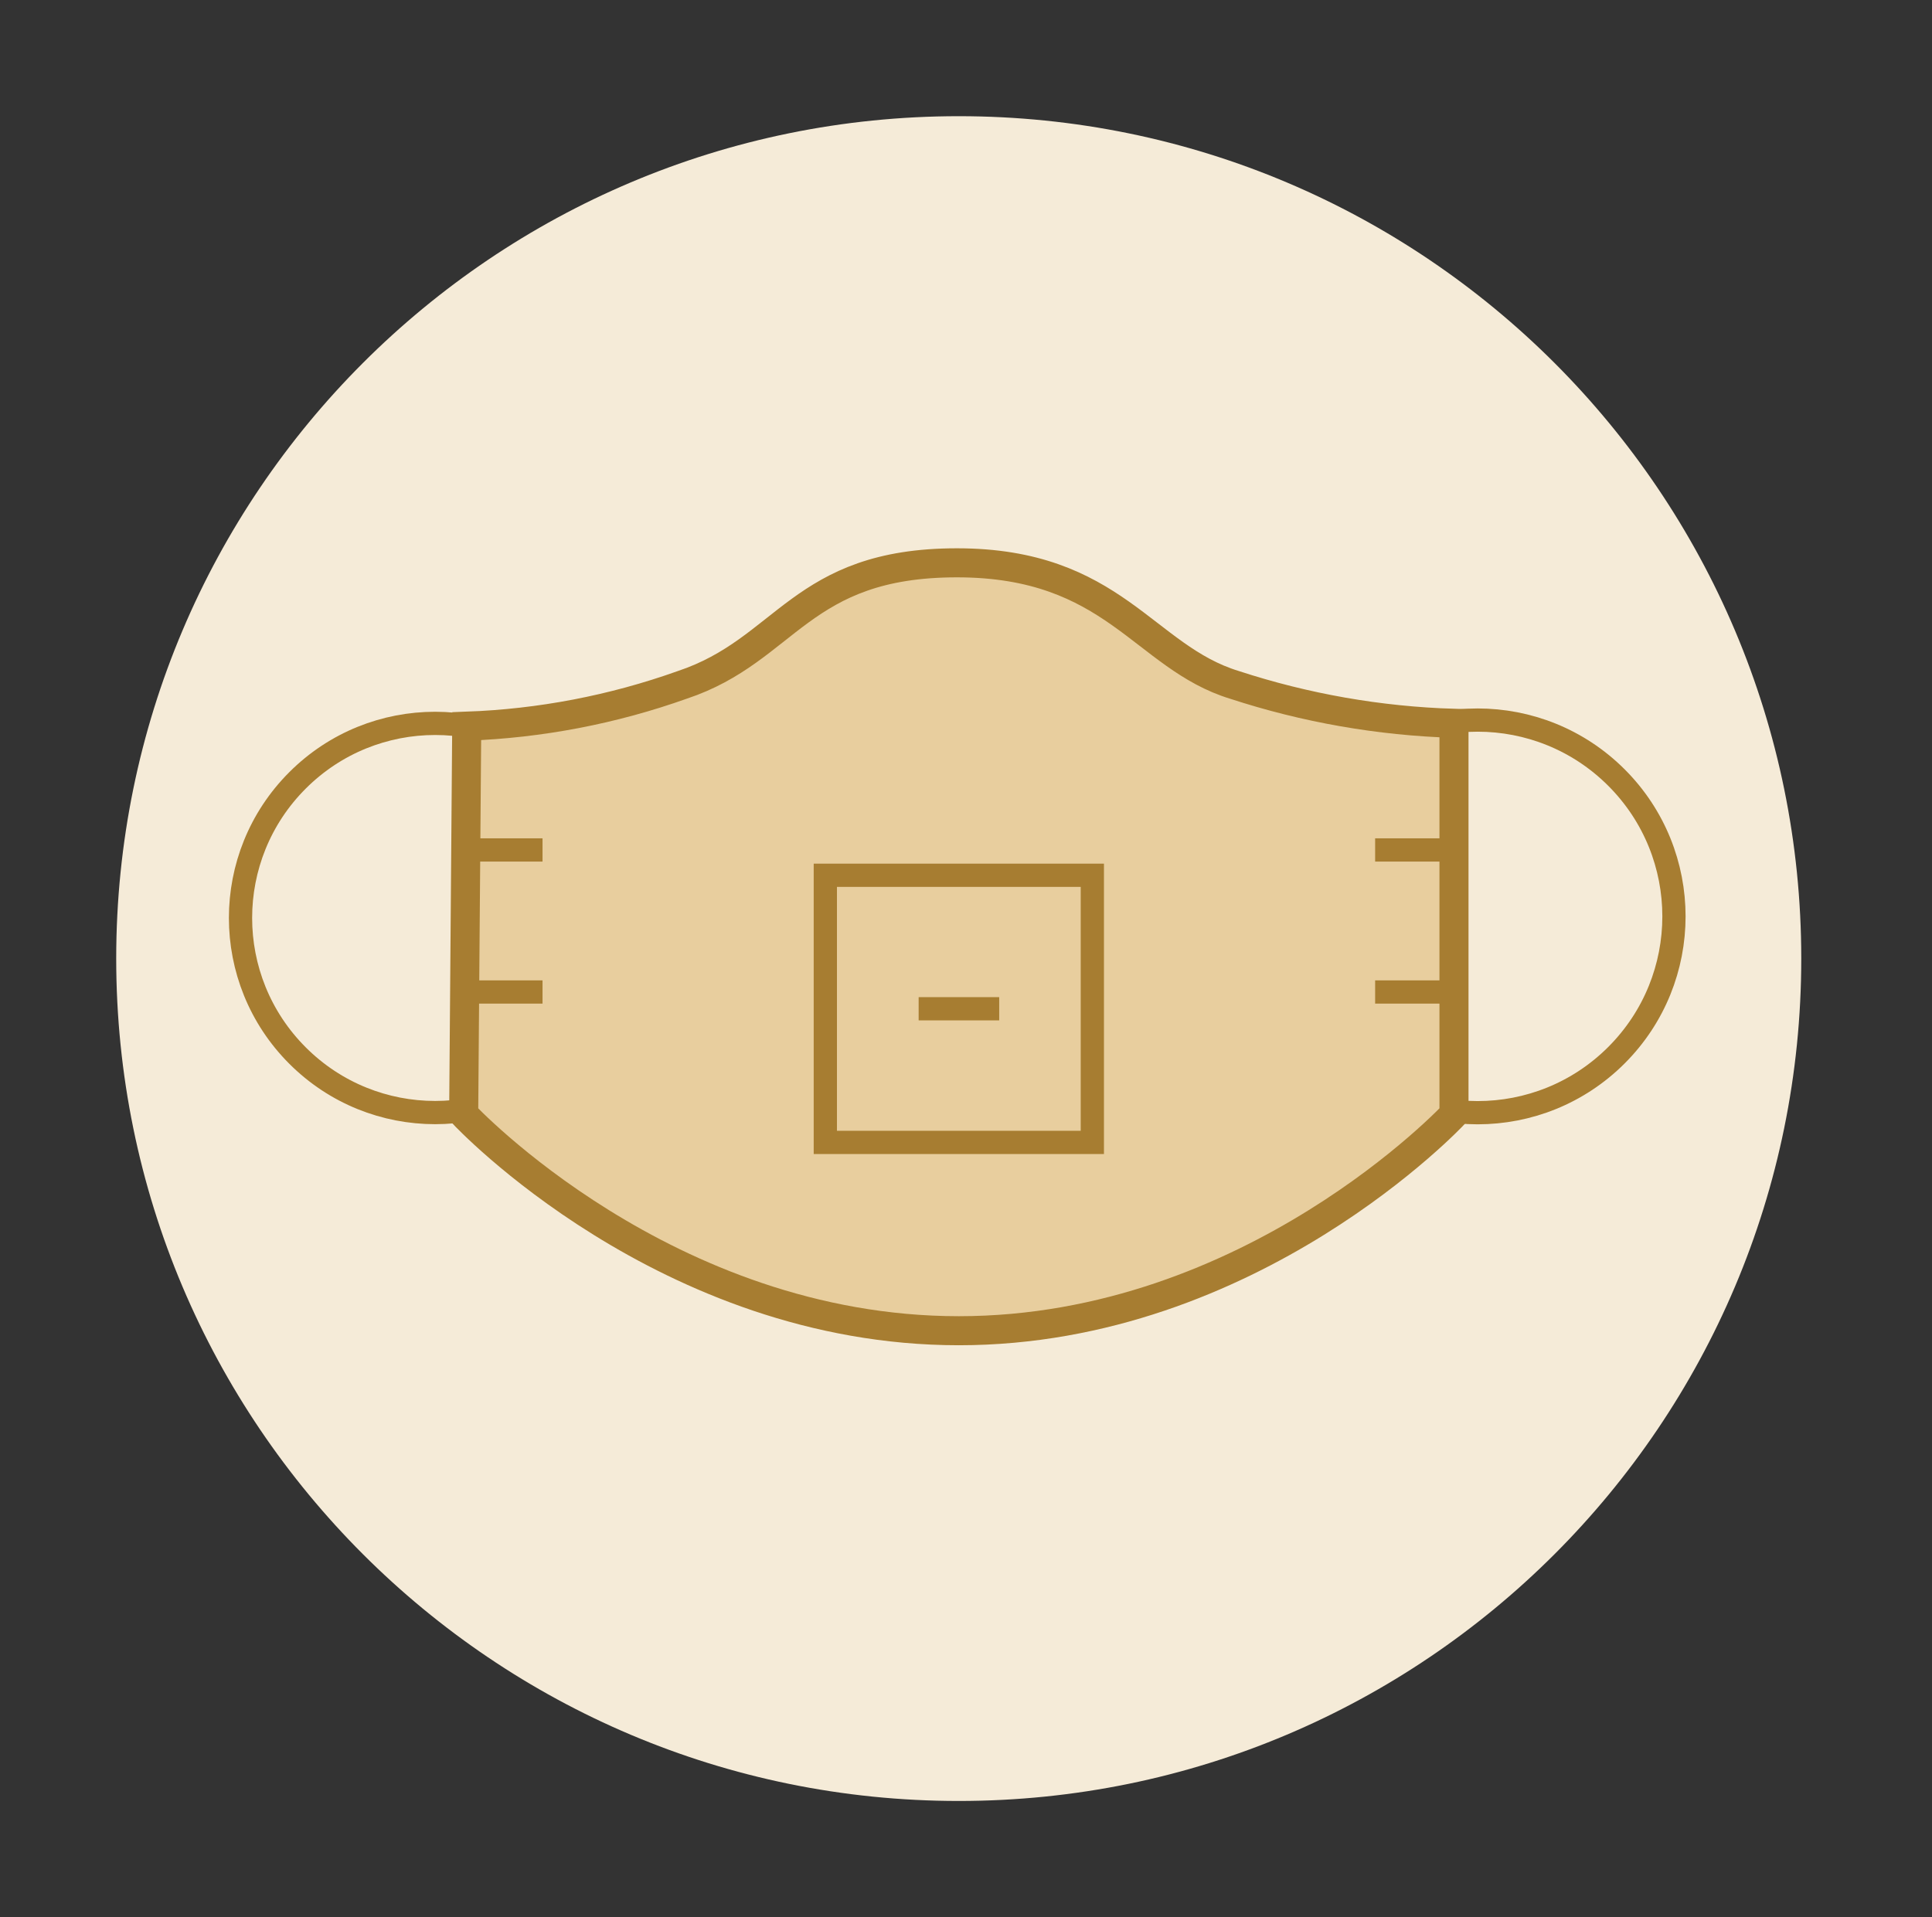 <svg width="133" height="132" viewBox="0 0 133 132" fill="none" xmlns="http://www.w3.org/2000/svg">
<rect x="0" y="0" width="133" height="132" fill="#333333" stroke="none"/>
<path d="M66 124C98.032 124 124 98.032 124 66C124 33.968 98.032 8 66 8C33.968 8 8 33.968 8 66C8 98.032 33.968 124 66 124Z" fill="#F5EBD8"/>
<path d="M39.43 72.678C44.662 67.446 44.662 58.962 39.43 53.73C34.197 48.498 25.714 48.498 20.482 53.73C15.249 58.962 15.249 67.446 20.482 72.678C25.714 77.911 34.197 77.911 39.43 72.678Z" stroke="#A77D31" stroke-width="1.6" stroke-miterlimit="10"/>
<path d="M111.278 72.652C116.556 67.374 116.556 58.816 111.278 53.537C105.999 48.259 97.441 48.259 92.163 53.537C86.884 58.816 86.884 67.374 92.163 72.652C97.441 77.931 105.999 77.931 111.278 72.652Z" stroke="#A77D31" stroke-width="1.6" stroke-miterlimit="10"/>
<path d="M84.977 47.154C78.723 45.24 76.691 38.751 65.875 38.751C55.06 38.751 54.181 44.755 46.971 47.154C42.199 48.856 37.194 49.816 32.13 49.999L31.92 76.717C31.92 76.717 45.817 91.623 66.007 91.623C86.196 91.623 100.093 76.717 100.093 76.717V49.802C94.954 49.645 89.863 48.753 84.977 47.154Z" fill="#E8CE9E" stroke="#A77D31" stroke-width="2" stroke-miterlimit="10"/>
<path d="M75.197 60.264H56.816V78.657H75.197V60.264Z" fill="#E8CE9E" stroke="#A77D31" stroke-width="1.6" stroke-miterlimit="10"/>
<path d="M31.79 58.521H37.348" stroke="#A77D31" stroke-width="1.6" stroke-miterlimit="10"/>
<path d="M31.79 68.301H37.348" stroke="#A77D31" stroke-width="1.6" stroke-miterlimit="10"/>
<path d="M100.224 58.521H94.665" stroke="#A77D31" stroke-width="1.6" stroke-miterlimit="10"/>
<path d="M68.786 69.455H63.24" stroke="#A77D31" stroke-width="1.6" stroke-miterlimit="10"/>
<path d="M100.224 68.301H94.665" stroke="#A77D31" stroke-width="1.6" stroke-miterlimit="10"/>
</svg>
